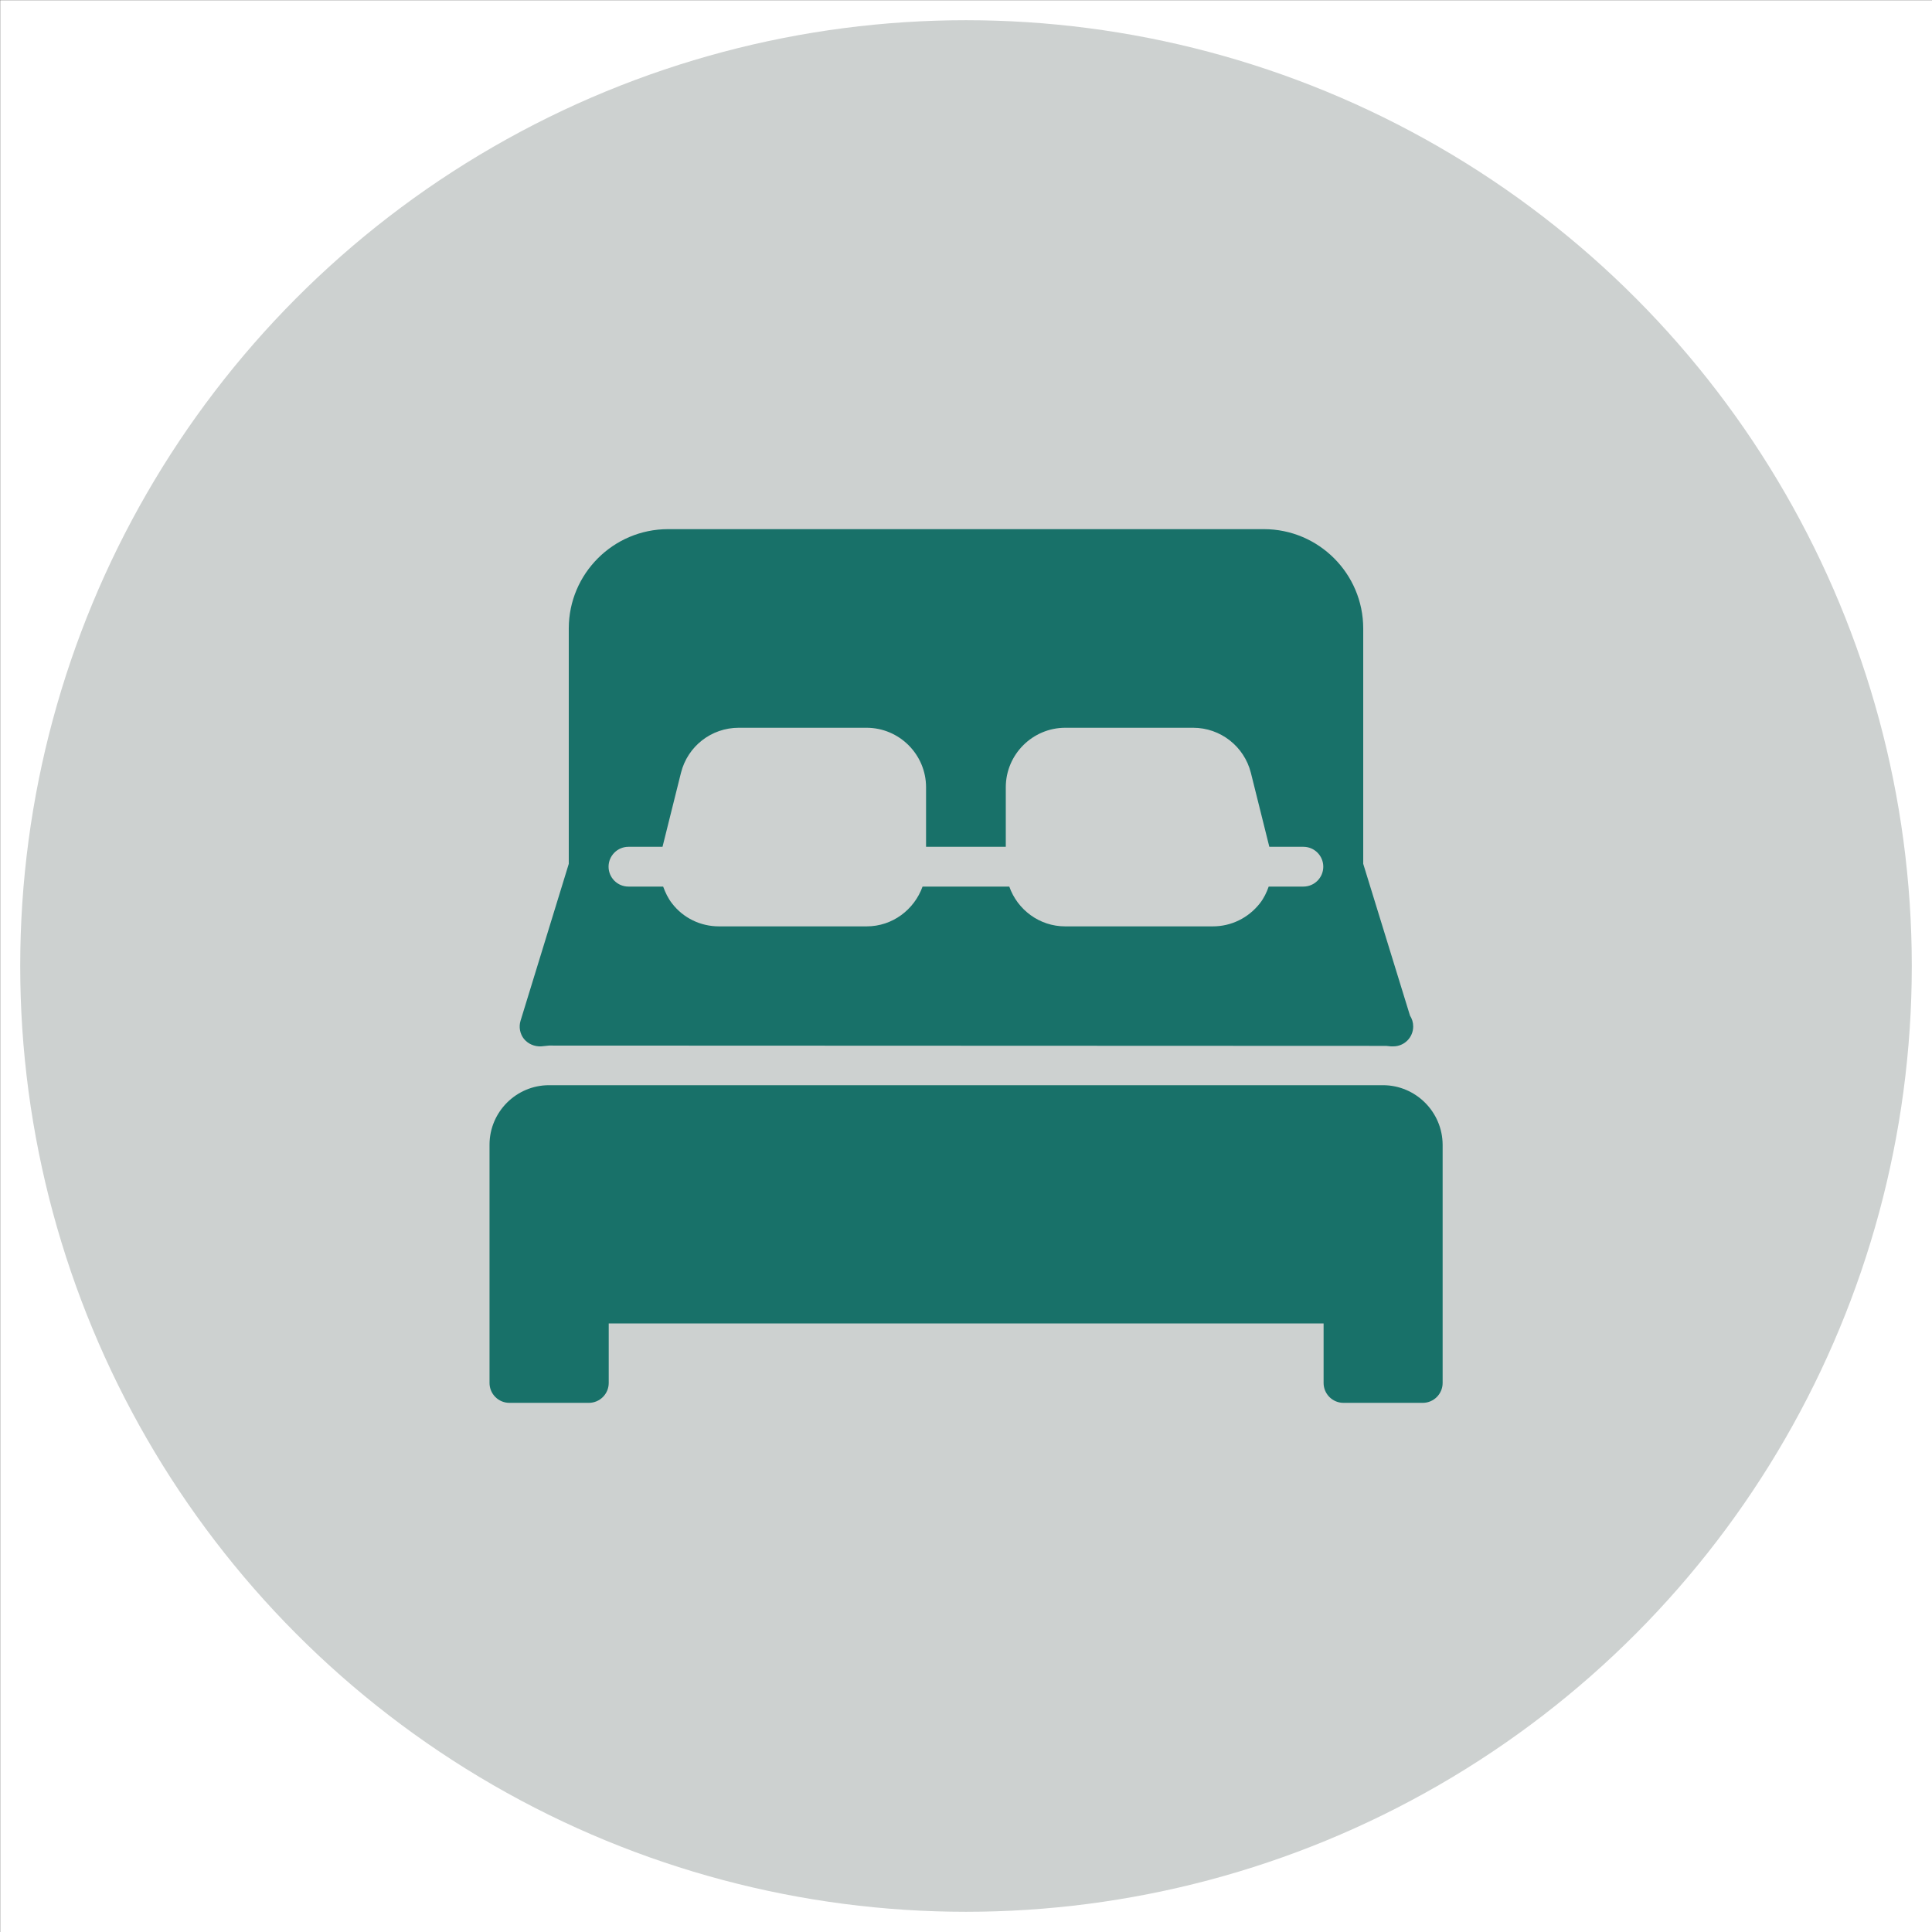 <?xml version="1.0" encoding="utf-8"?>
<!-- Generator: Adobe Illustrator 23.0.3, SVG Export Plug-In . SVG Version: 6.00 Build 0)  -->
<svg version="1.2" baseProfile="tiny" id="Layer_1" xmlns="http://www.w3.org/2000/svg" xmlns:xlink="http://www.w3.org/1999/xlink"
	 x="0px" y="0px" viewBox="0 0 1214 1214" xml:space="preserve">
<rect x="0" y="0" width="1214" height="1214" fill="#333333" stroke="none"/>
<rect x="0.1" y="0.1" fill="#FFFFFF" width="1213.9" height="1213.9"/>
<g>
	<circle fill="#CDD1D0" cx="607" cy="607" r="594.3"/>
	<g>
		<g>
			<g>
				<path fill="#187169" d="M340,657.5c0.2,0,4.7-0.5,5-0.5l526,0.2c0.2,0,2.8,0.3,3,0.3c0.3,0,0.6,0,1,0c0.2,0,0.4,0,0.5,0
					c6.9,0,12.5-5.6,12.5-12.5c0-2.5-0.7-4.8-2-6.8l-29.4-95.4V394.9c0-34.4-28-62.4-62.4-62.4H419.8c-34.4,0-62.4,28-62.4,62.4
					v147.9l-30.3,98.6c-1.2,3.9-0.4,8.3,2.2,11.5C331.9,656,335.9,657.7,340,657.5z M394.9,532.1h21.4l11.6-46.5
					c4.2-16.7,19.1-28.3,36.3-28.3h80.3c20.6,0,37.4,16.8,37.4,37.4v37.4H632v-37.4c0-20.6,16.8-37.4,37.4-37.4h80.3
					c17.2,0,32.1,11.7,36.3,28.3l11.6,46.5h21.4c6.9,0,12.5,5.6,12.5,12.5c0,6.9-5.6,12.5-12.5,12.5h-21.8c-1.3,3.7-3,7.3-5.6,10.6
					c-7.2,9.1-17.9,14.4-29.5,14.4h-92.8c-16.2,0-30-10.5-35.1-25h-54.5c-5.2,14.5-18.9,25-35.1,25h-92.8
					c-11.6,0-22.4-5.2-29.5-14.4c-2.5-3.2-4.2-6.8-5.6-10.6h-21.8c-6.9,0-12.5-5.6-12.5-12.5C382.4,537.7,388,532.1,394.9,532.1z"/>
				<path fill="#187169" d="M869,681.9H345c-20.6,0-37.4,16.8-37.4,37.4V869c0,6.9,5.6,12.5,12.5,12.5h49.9
					c6.9,0,12.5-5.6,12.5-12.5v-37.4h449.2V869c0,6.9,5.6,12.5,12.5,12.5H894c6.9,0,12.5-5.6,12.5-12.5V719.3
					C906.4,698.7,889.6,681.9,869,681.9z"/>
			</g>
		</g>
	</g>
</g>
</svg>
